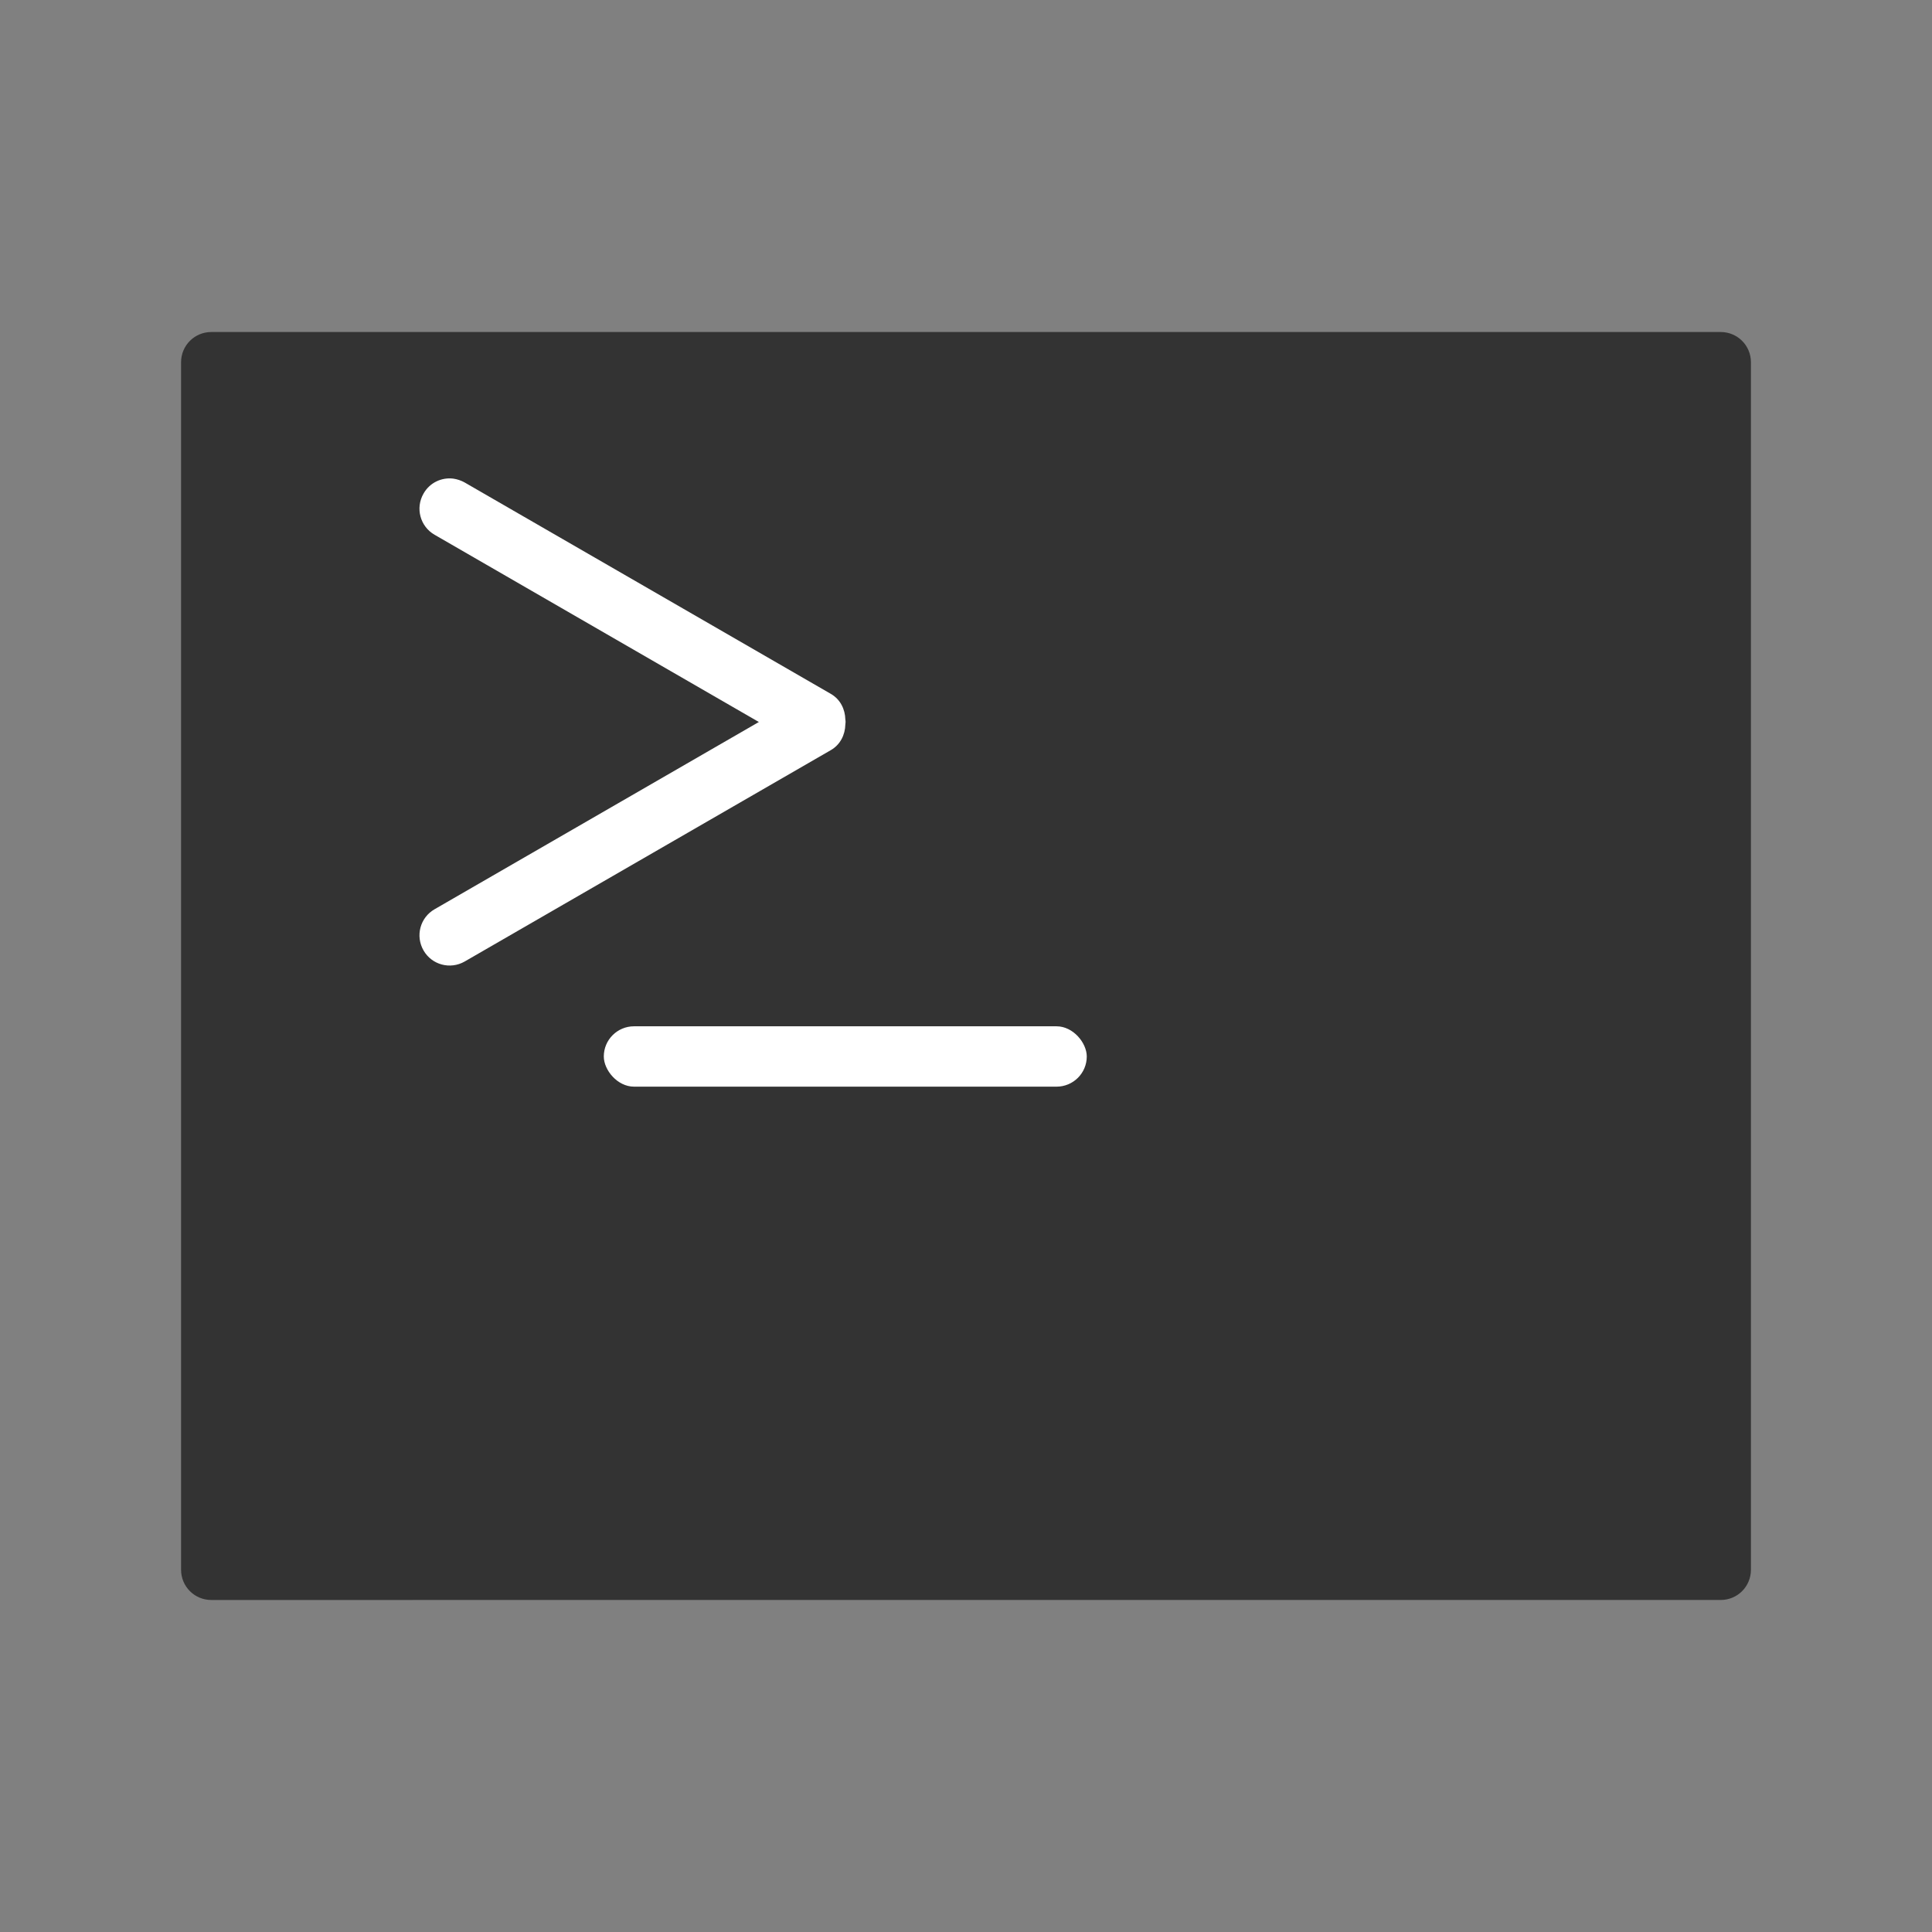 <?xml version="1.0" encoding="UTF-8" standalone="no"?>
<!-- Created with Inkscape (http://www.inkscape.org/) -->

<svg
   xmlns:dc="http://purl.org/dc/elements/1.1/"
   xmlns:cc="http://creativecommons.org/ns#"
   xmlns:rdf="http://www.w3.org/1999/02/22-rdf-syntax-ns#"
   xmlns:svg="http://www.w3.org/2000/svg"
   xmlns="http://www.w3.org/2000/svg"
   xmlns:sodipodi="http://sodipodi.sourceforge.net/DTD/sodipodi-0.dtd"
   xmlns:inkscape="http://www.inkscape.org/namespaces/inkscape"
   width="64"
   height="64"
   viewBox="0 0 16.933 16.933"
   version="1.1"
   id="svg4572"
   inkscape:version="0.92.2 2405546, 2018-03-11"
   sodipodi:docname="org.gnome.Terminal.svg">
  <rect x="0" y="0" width="16.933" height="16.933" fill="#808080" stroke="none"/>
  <title
     id="title4611">Canvas icon theme</title>
  <defs
     id="defs4566" />
  <sodipodi:namedview
     id="base"
     pagecolor="#ffffff"
     bordercolor="#666666"
     borderopacity="1.0"
     inkscape:pageopacity="0.0"
     inkscape:pageshadow="2"
     inkscape:zoom="63.356768"
     inkscape:cx="49.468705"
     inkscape:cy="47.518369"
     inkscape:document-units="px"
     inkscape:current-layer="layer1"
     showgrid="true"
     units="px"
     width="64px"
     showguides="true"
     inkscape:guide-bbox="true"
     inkscape:window-width="1920"
     inkscape:window-height="1021"
     inkscape:window-x="0"
     inkscape:window-y="29"
     inkscape:window-maximized="1"
     inkscape:snap-bbox="true"
     inkscape:bbox-nodes="true"
     inkscape:snap-bbox-edge-midpoints="true">
    <inkscape:grid
       type="xygrid"
       id="grid4582" />
    <sodipodi:guide
       position="1.058,15.875"
       orientation="0,1"
       id="guide4584"
       inkscape:locked="false" />
    <sodipodi:guide
       position="1.058,1.058"
       orientation="1,0"
       id="guide4586"
       inkscape:locked="false" />
    <sodipodi:guide
       position="15.875,15.875"
       orientation="1,0"
       id="guide4588"
       inkscape:locked="false" />
    <sodipodi:guide
       position="1.058,1.058"
       orientation="0,1"
       id="guide4590"
       inkscape:locked="false" />
    <sodipodi:guide
       position="8.467,8.467"
       orientation="0,1"
       id="guide822"
       inkscape:locked="false" />
    <sodipodi:guide
       position="8.467,8.467"
       orientation="1,0"
       id="guide824"
       inkscape:locked="false" />
  </sodipodi:namedview>
  <g
     inkscape:label="Layer 1"
     inkscape:groupmode="layer"
     id="layer1"
     transform="translate(0,-280.067)">
    <path
       style="opacity:1;fill:#333333;fill-opacity:1;stroke:none;stroke-width:0.495;stroke-miterlimit:4;stroke-dasharray:none;stroke-opacity:0.059;paint-order:stroke markers fill"
       d="M 1.852,282.977 H 15.081 c 0.147,0 0.265,0.118 0.265,0.265 v 10.583 c 0,0.147 -0.118,0.265 -0.265,0.265 H 1.852 c -0.147,0 -0.265,-0.118 -0.265,-0.265 v -10.583 c 0,-0.147 0.118,-0.265 0.265,-0.265 z"
       id="rect821" />
    <rect
       style="opacity:1;fill:#ffffff;fill-opacity:1;stroke:none;stroke-width:0.529;stroke-miterlimit:4;stroke-dasharray:none;stroke-opacity:1;paint-order:stroke markers fill"
       id="rect848"
       width="4.233"
       height="0.529"
       x="5.292"
       y="289.062"
       ry="0.265" />
    <g
       id="g856"
       transform="translate(-4.082,-0.6)">
      <path
         style="opacity:1;fill:#ffffff;fill-opacity:1;stroke:none;stroke-width:0.529;stroke-miterlimit:4;stroke-dasharray:none;stroke-opacity:1;paint-order:stroke markers fill"
         d="m 8.055,284.862 c -0.102,-0.013 -0.207,0.035 -0.261,0.131 -0.073,0.127 -0.03,0.288 0.097,0.361 l 2.842,1.641 -2.842,1.641 c -0.127,0.073 -0.17,0.234 -0.097,0.361 0.073,0.127 0.234,0.17 0.361,0.097 l 3.208,-1.852 c 0.084,-0.048 0.126,-0.135 0.128,-0.225 0.001,-0.008 10e-4,-0.015 0.002,-0.022 -5.04e-4,-0.008 -3.87e-4,-0.015 -0.002,-0.022 -0.002,-0.09 -0.044,-0.177 -0.128,-0.225 l -3.208,-1.852 c -0.032,-0.018 -0.066,-0.029 -0.1,-0.034 z"
         id="rect850"
         inkscape:connector-curvature="0" />
    </g>
  </g>
</svg>
